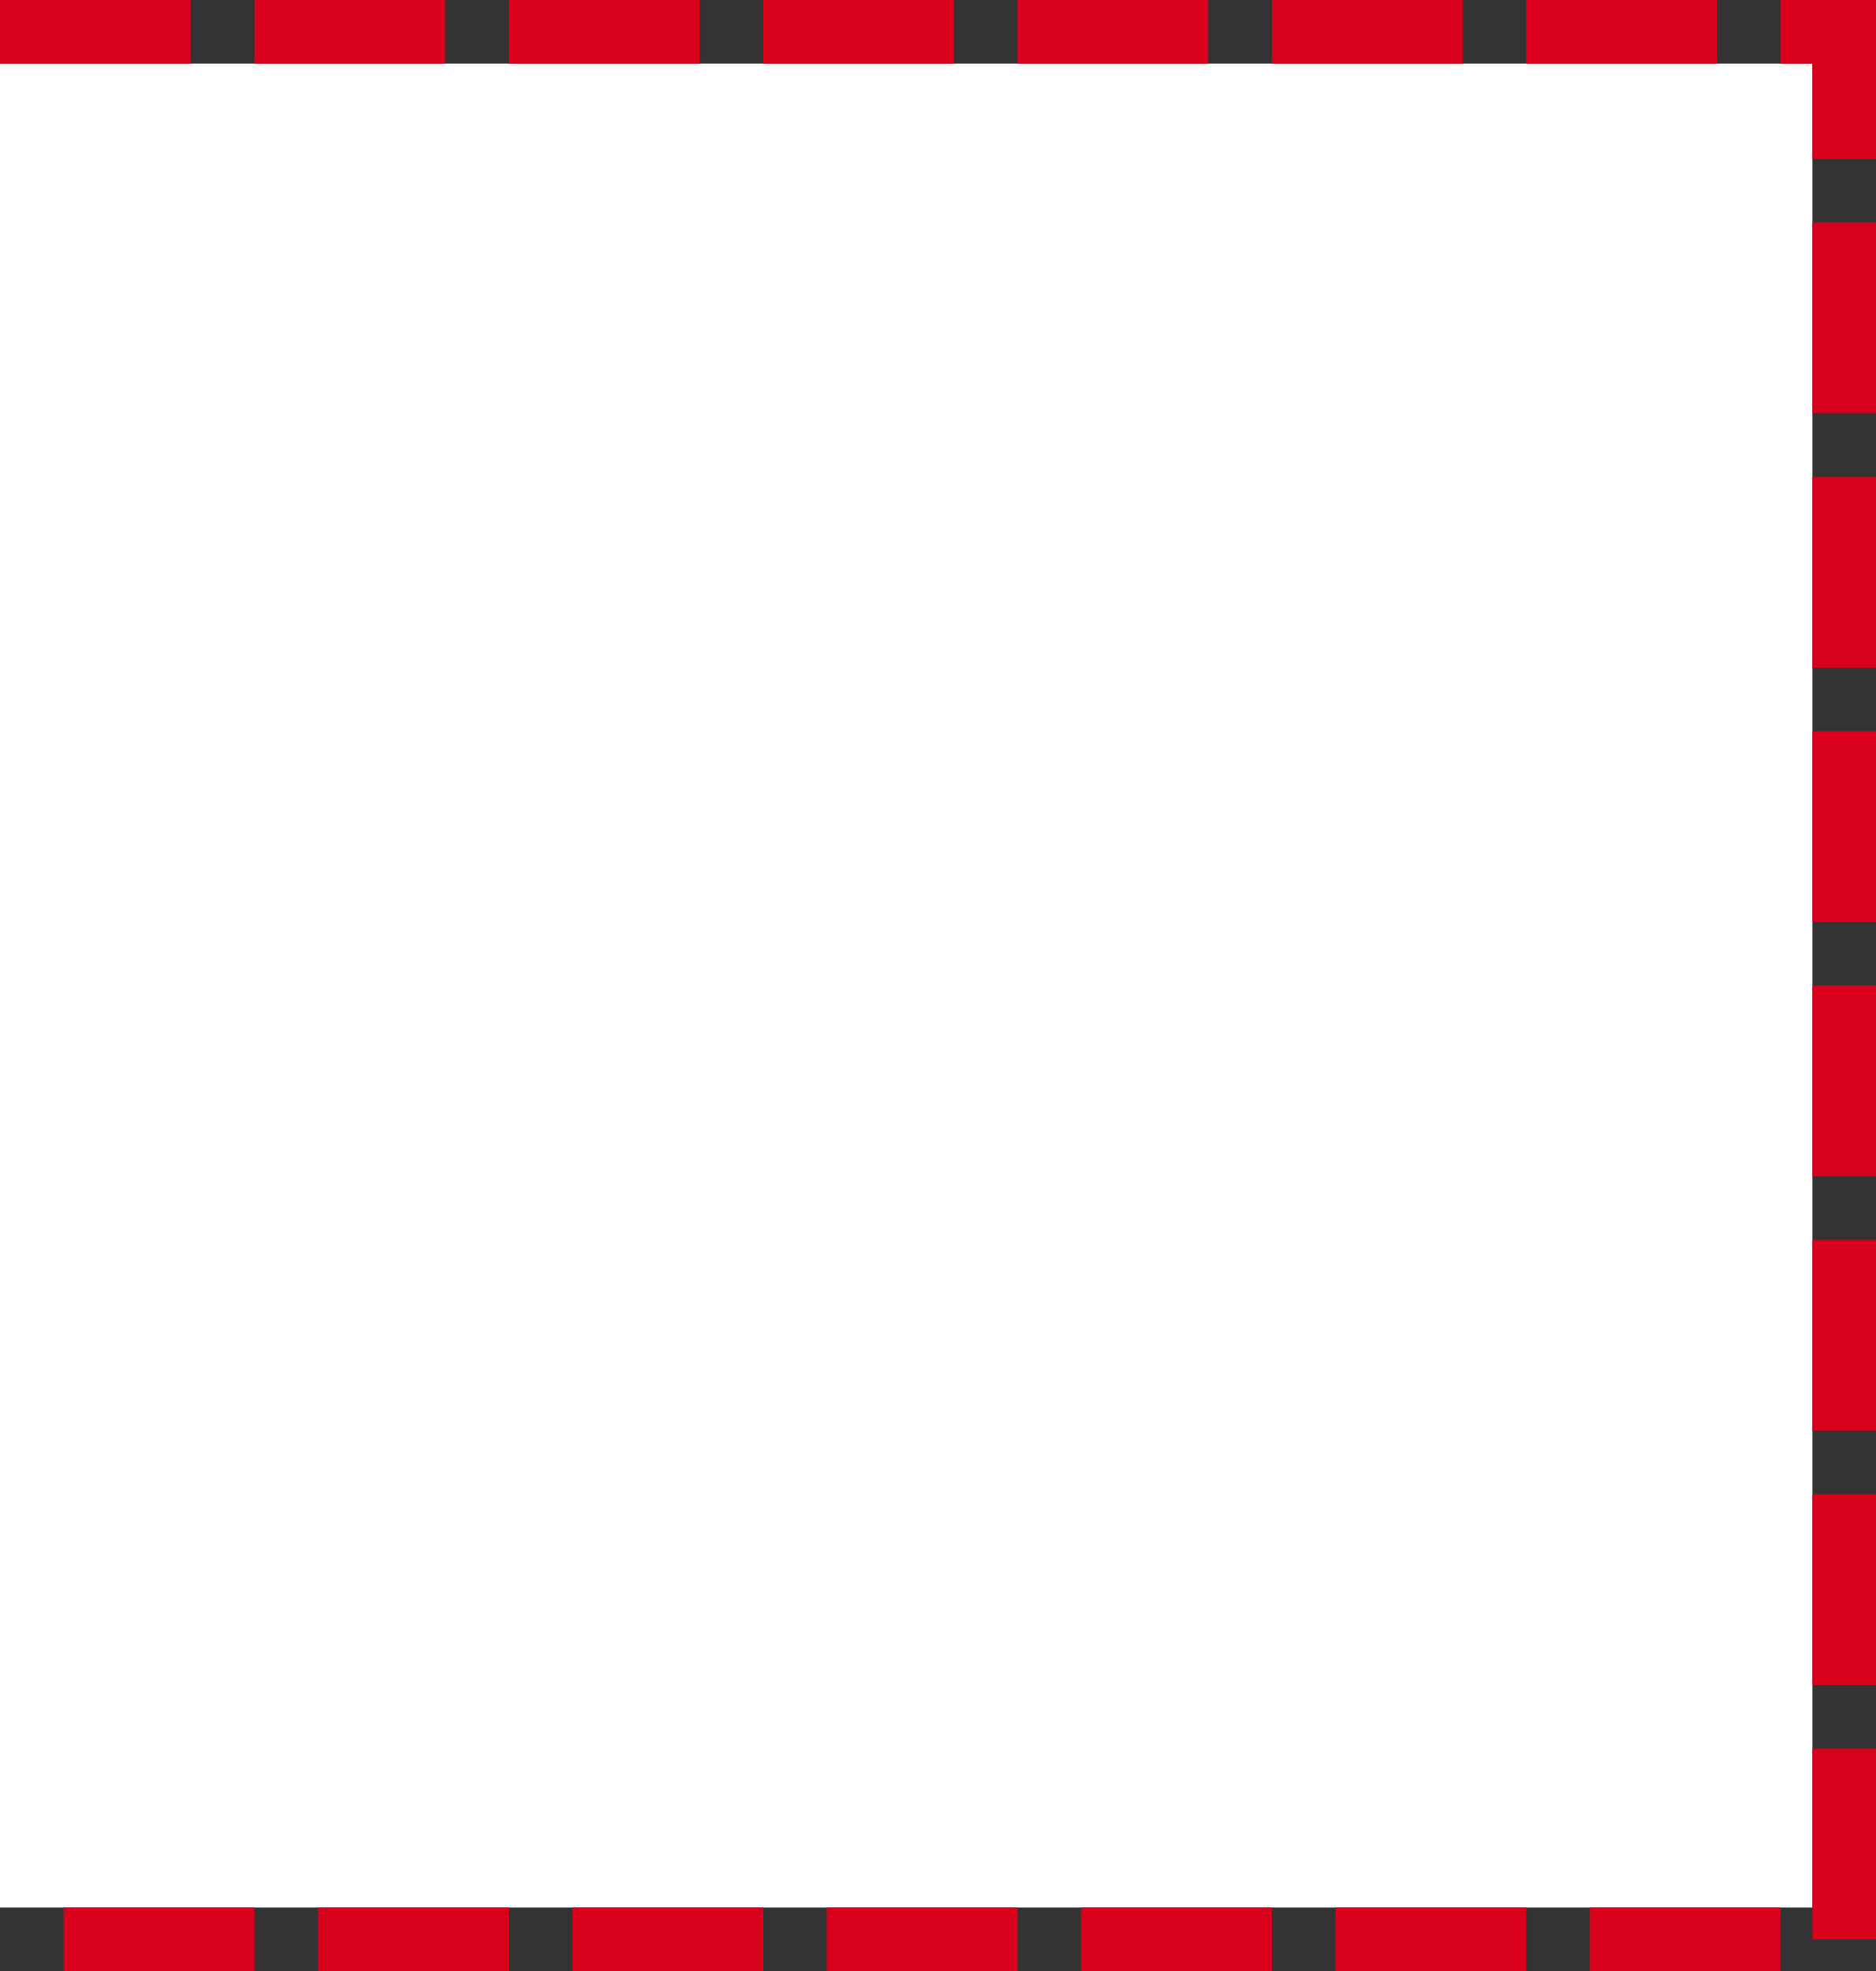 ﻿<?xml version="1.0" encoding="utf-8"?>
<svg version="1.1" xmlns:xlink="http://www.w3.org/1999/xlink" width="59px" height="62px" xmlns="http://www.w3.org/2000/svg">
  <rect width="100%" height="100%" fill="#333333" stroke="none"/>
  <g transform="matrix(1 0 0 1 -540 -350 )">
    <path d="M 540 352  L 597 352  L 597 410  L 540 410  L 540 352  Z " fill-rule="nonzero" fill="#ffffff" stroke="none" />
    <path d="M 540 351  L 598 351  L 598 411  L 540 411  " stroke-width="2" stroke-dasharray="6,2" stroke="#d9001b" fill="none" />
  </g>
</svg>